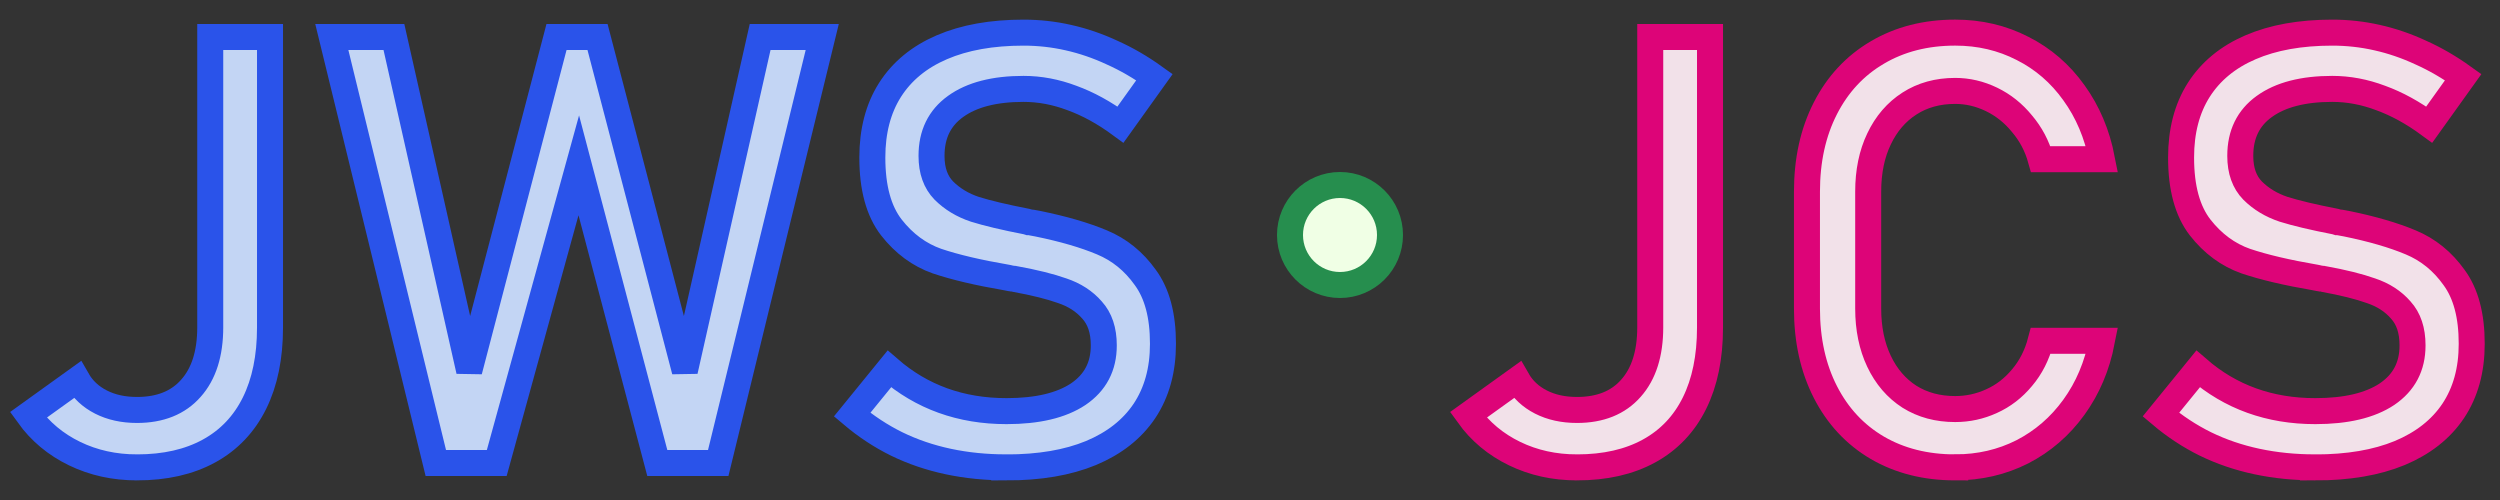 <svg width="250" height="50" xmlns="http://www.w3.org/2000/svg">
<rect width="100%" height="100%" fill="#333333" stroke="none"/>
<title>JWS-JCS Logotype</title>
<g stroke-width="2.6" stroke="#2a53ea" fill="#c3d5f4">
<path d="m 13.698,46.738 c -2.266,0 -4.346,-0.459 -6.24,-1.377 -1.895,-0.918 -3.437,-2.207 -4.629,-3.867 l 4.893,-3.516 c 0.547,0.957 1.338,1.699 2.373,2.227 1.035,0.527 2.236,0.791 3.604,0.791 2.324,0 4.121,-0.723 5.391,-2.168 1.289,-1.445 1.934,-3.477 1.934,-6.094 V 3.701 h 5.977 v 29.062 c 0,2.949 -0.518,5.469 -1.553,7.559 -1.035,2.09 -2.549,3.682 -4.541,4.775 -1.992,1.094 -4.395,1.641 -7.207,1.641 z"/>
<path d="m 55.651,3.701 h 4.102 L 68.483,37.1 76.013,3.701 H 82.224 L 71.823,46.299 H 65.73 L 57.878,16.533 49.675,46.299 h -6.094 L 33.181,3.701 h 6.211 l 7.529,33.398 z"/>
<path d="m 100.651,46.738 c -2.051,0 -3.994,-0.195 -5.83,-0.586 -1.836,-0.391 -3.555,-0.977 -5.156,-1.758 -1.582,-0.781 -3.066,-1.758 -4.453,-2.93 v 0 l 3.721,-4.57 v 0 c 1.621,1.406 3.408,2.461 5.361,3.164 1.953,0.703 4.072,1.055 6.357,1.055 3.086,0 5.479,-0.566 7.178,-1.699 1.699,-1.152 2.549,-2.773 2.549,-4.863 v -0.029 c 0,-1.484 -0.391,-2.656 -1.172,-3.516 -0.762,-0.879 -1.758,-1.523 -2.988,-1.934 -1.211,-0.43 -2.783,-0.82 -4.717,-1.172 -0.059,-0.02 -0.127,-0.029 -0.205,-0.029 -0.059,0 -0.117,-0.01 -0.176,-0.029 l -0.439,-0.088 c -2.852,-0.488 -5.176,-1.035 -6.973,-1.641 -1.777,-0.625 -3.301,-1.748 -4.57,-3.369 -1.27,-1.641 -1.904,-3.965 -1.904,-6.973 v -0.029 c 0,-2.637 0.586,-4.883 1.758,-6.738 1.191,-1.875 2.92,-3.301 5.186,-4.277 2.266,-0.977 4.99,-1.465 8.174,-1.465 1.523,0 3.018,0.166 4.482,0.498 1.484,0.332 2.939,0.83 4.365,1.494 1.445,0.645 2.861,1.465 4.248,2.461 v 0 l -3.398,4.746 v 0 c -1.621,-1.191 -3.242,-2.08 -4.863,-2.666 -1.602,-0.605 -3.213,-0.908 -4.834,-0.908 -2.91,0 -5.176,0.586 -6.797,1.758 -1.602,1.152 -2.402,2.793 -2.402,4.922 v 0.029 c 0,1.465 0.41,2.617 1.23,3.457 0.84,0.84 1.875,1.465 3.105,1.875 1.25,0.391 2.979,0.801 5.186,1.23 0.078,0.02 0.146,0.039 0.205,0.059 0.078,0 0.156,0.01 0.234,0.029 0.098,0.02 0.205,0.039 0.322,0.059 0.117,0.02 0.225,0.039 0.322,0.059 2.578,0.527 4.727,1.152 6.445,1.875 1.738,0.723 3.184,1.895 4.336,3.516 1.172,1.602 1.758,3.799 1.758,6.592 v 0.059 c 0,2.598 -0.615,4.824 -1.846,6.68 -1.23,1.836 -3.018,3.242 -5.361,4.219 -2.324,0.957 -5.137,1.436 -8.438,1.436 z"/>
</g>
<g stroke-width="2.6" stroke="#dd0478" fill="#f2e1e9">
<path d="m 157.698,46.738 c -2.266,0 -4.346,-0.459 -6.24,-1.377 -1.895,-0.918 -3.438,-2.207 -4.629,-3.867 l 4.893,-3.516 c 0.547,0.957 1.338,1.699 2.373,2.227 1.035,0.527 2.236,0.791 3.604,0.791 2.324,0 4.121,-0.723 5.391,-2.168 1.289,-1.445 1.934,-3.477 1.934,-6.094 V 3.701 h 5.977 v 29.062 c 0,2.949 -0.518,5.469 -1.553,7.559 -1.035,2.09 -2.549,3.682 -4.541,4.775 -1.992,1.094 -4.395,1.641 -7.207,1.641 z"/>
<path d="m 195.521,46.738 c -2.949,0 -5.547,-0.654 -7.793,-1.963 -2.227,-1.309 -3.955,-3.164 -5.186,-5.566 -1.23,-2.402 -1.846,-5.186 -1.846,-8.35 V 19.17 c 0,-3.164 0.615,-5.947 1.846,-8.35 1.23,-2.402 2.959,-4.258 5.186,-5.566 2.246,-1.328 4.844,-1.992 7.793,-1.992 2.441,0 4.688,0.527 6.738,1.582 2.051,1.035 3.76,2.51 5.127,4.424 1.387,1.914 2.324,4.131 2.812,6.65 v 0 h -6.123 v 0 c -0.371,-1.328 -0.996,-2.51 -1.875,-3.545 -0.859,-1.055 -1.875,-1.865 -3.047,-2.432 -1.172,-0.566 -2.383,-0.85 -3.633,-0.85 -1.738,0 -3.262,0.42 -4.57,1.26 -1.309,0.84 -2.324,2.021 -3.047,3.545 -0.723,1.504 -1.084,3.262 -1.084,5.273 v 11.689 c 0,1.992 0.361,3.75 1.084,5.273 0.723,1.523 1.738,2.705 3.047,3.545 1.309,0.82 2.832,1.23 4.57,1.23 1.27,0 2.48,-0.264 3.633,-0.791 1.172,-0.527 2.188,-1.309 3.047,-2.344 0.879,-1.035 1.504,-2.266 1.875,-3.691 v 0 h 6.123 v 0 c -0.488,2.52 -1.426,4.736 -2.812,6.65 -1.387,1.914 -3.105,3.398 -5.156,4.453 -2.051,1.035 -4.287,1.553 -6.709,1.553 z"/>
<path d="m 231.526,46.738 c -2.051,0 -3.994,-0.195 -5.83,-0.586 -1.836,-0.391 -3.555,-0.977 -5.156,-1.758 -1.582,-0.781 -3.066,-1.758 -4.453,-2.93 v 0 l 3.721,-4.57 v 0 c 1.621,1.406 3.408,2.461 5.361,3.164 1.953,0.703 4.072,1.055 6.357,1.055 3.086,0 5.479,-0.566 7.178,-1.699 1.699,-1.152 2.549,-2.773 2.549,-4.863 v -0.029 c 0,-1.484 -0.391,-2.656 -1.172,-3.516 -0.762,-0.879 -1.758,-1.523 -2.988,-1.934 -1.211,-0.43 -2.783,-0.82 -4.717,-1.172 -0.059,-0.02 -0.127,-0.029 -0.205,-0.029 -0.059,0 -0.117,-0.01 -0.176,-0.029 l -0.439,-0.088 c -2.852,-0.488 -5.176,-1.035 -6.973,-1.641 -1.777,-0.625 -3.301,-1.748 -4.57,-3.369 -1.27,-1.641 -1.904,-3.965 -1.904,-6.973 v -0.029 c 0,-2.637 0.586,-4.883 1.758,-6.738 1.191,-1.875 2.92,-3.301 5.186,-4.277 2.266,-0.977 4.99,-1.465 8.174,-1.465 1.523,0 3.018,0.166 4.482,0.498 1.484,0.332 2.939,0.83 4.365,1.494 1.445,0.645 2.861,1.465 4.248,2.461 v 0 l -3.398,4.746 v 0 c -1.621,-1.191 -3.242,-2.08 -4.863,-2.666 -1.602,-0.605 -3.213,-0.908 -4.834,-0.908 -2.91,0 -5.176,0.586 -6.797,1.758 -1.602,1.152 -2.402,2.793 -2.402,4.922 v 0.029 c 0,1.465 0.41,2.617 1.23,3.457 0.84,0.84 1.875,1.465 3.105,1.875 1.25,0.391 2.979,0.801 5.186,1.23 0.078,0.02 0.146,0.039 0.205,0.059 0.078,0 0.156,0.01 0.234,0.029 0.098,0.02 0.205,0.039 0.322,0.059 0.117,0.02 0.225,0.039 0.322,0.059 2.578,0.527 4.727,1.152 6.445,1.875 1.738,0.723 3.184,1.895 4.336,3.516 1.172,1.602 1.758,3.799 1.758,6.592 v 0.059 c 0,2.598 -0.615,4.824 -1.846,6.68 -1.23,1.836 -3.018,3.242 -5.361,4.219 -2.324,0.957 -5.137,1.436 -8.438,1.436 z"/>
</g>
<circle cx="134" cy="23.5" r="5" fill="#f0ffe5" stroke="#268e4e" stroke-width="2.6"/>
</svg>
